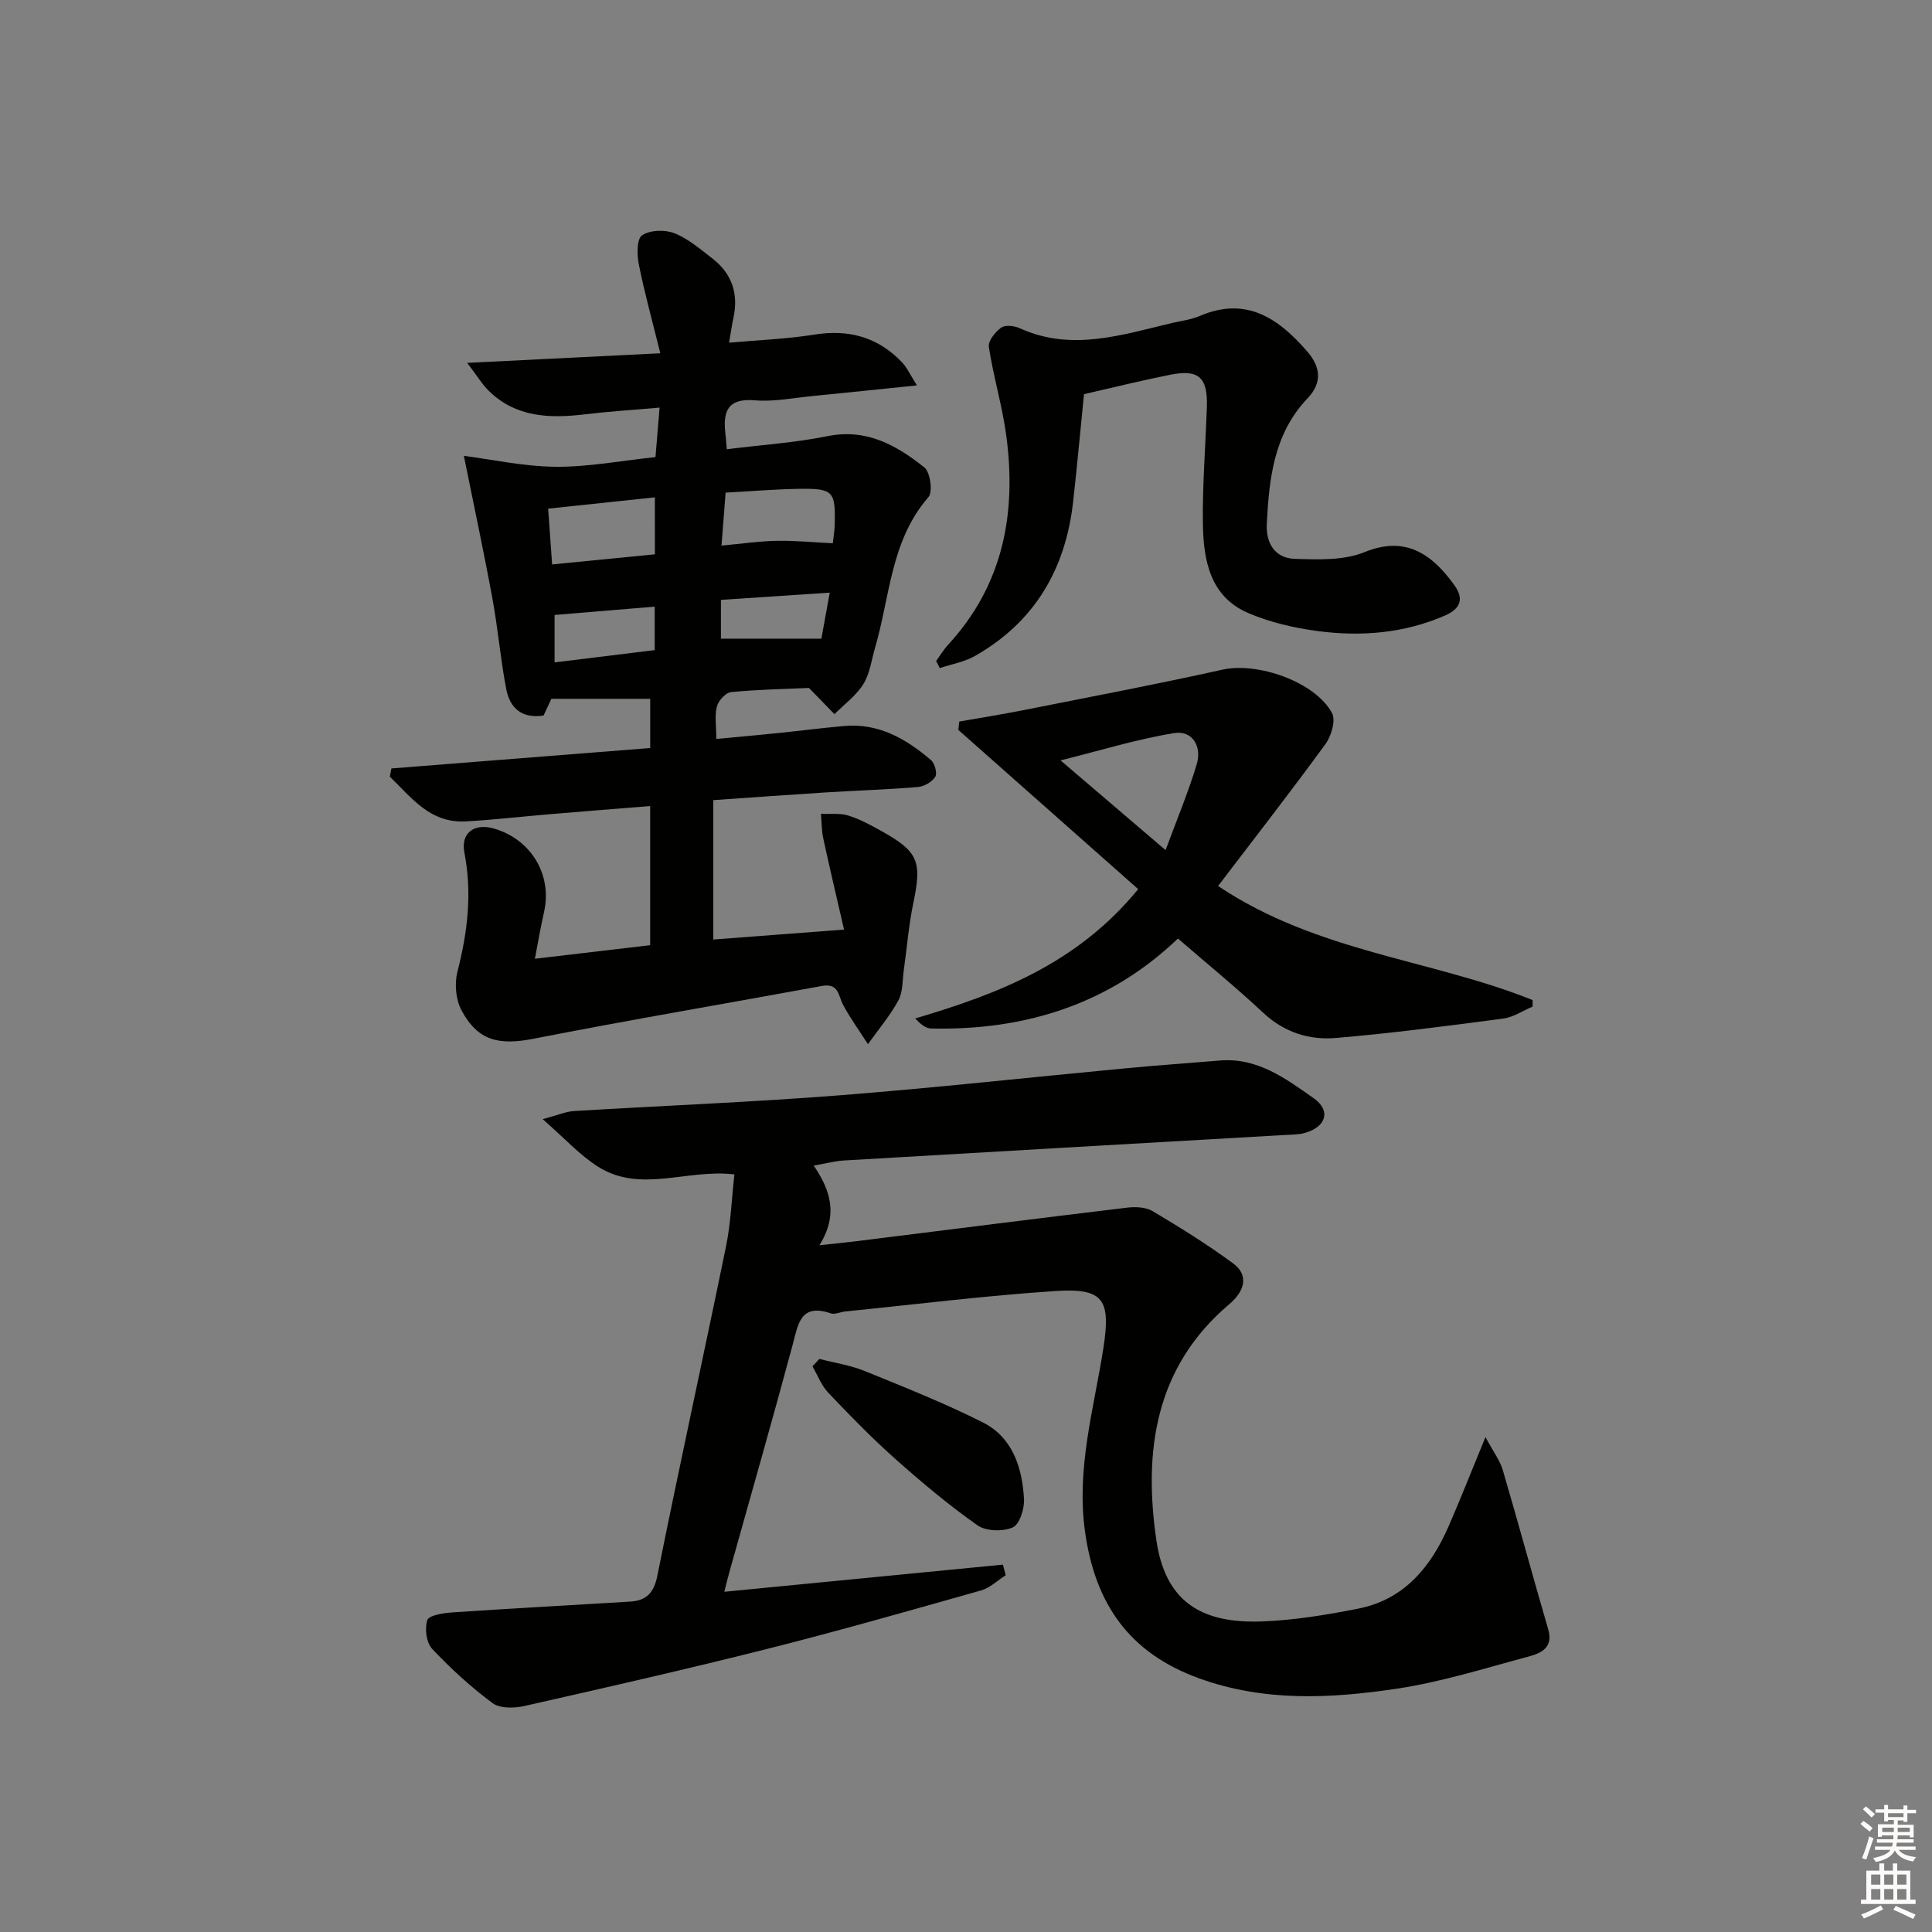 <svg enable-background="new 0 0 400 400" viewBox="0 0 400 400" xmlns="http://www.w3.org/2000/svg"><rect x="0" y="0" width="400" height="400" fill="#808080" stroke="none"/><g fill="#010100"><path d="m168.47 241.32c3.46 5.1 5.13 10.14 1.19 16.49 3.06-.33 5.23-.53 7.39-.8 18.76-2.34 37.52-4.72 56.3-6.98 1.73-.21 3.87-.12 5.29.72 5.7 3.4 11.36 6.91 16.7 10.85 3.12 2.3 2.55 5.55-.81 8.4-15.48 13.07-17.8 30.6-15.11 48.92 1.82 12.38 8.94 17.19 21.56 16.79 6.75-.22 13.53-1.34 20.18-2.65 9.53-1.87 15.06-8.59 18.75-17.04 2.44-5.58 4.66-11.26 7.64-18.49 1.65 3.09 3 4.85 3.58 6.82 3.23 10.97 6.2 22.01 9.41 32.98 1.1 3.77-1.44 4.93-3.96 5.61-9.11 2.44-18.2 5.32-27.49 6.7-13.66 2.04-27.43 2.72-40.89-2.18-14.35-5.22-21.46-15.31-23.56-30.36-1.83-13.15 1.84-25.4 3.8-37.96 1.55-9.98.14-12.51-9.88-11.85-14.57.96-29.08 2.78-43.61 4.24-.99.1-2.09.68-2.92.39-6.37-2.17-6.78 2.27-7.94 6.58-4.22 15.7-8.7 31.32-13.08 46.98-.31 1.09-.57 2.2-1.05 4.08 19.56-1.91 38.62-3.76 57.69-5.62.19.73.38 1.47.57 2.2-1.7 1.08-3.27 2.63-5.13 3.15-14.67 4.15-29.35 8.34-44.13 12.07-16.73 4.22-33.56 8.05-50.39 11.85-2.09.47-5.05.54-6.58-.59-4.5-3.34-8.69-7.17-12.53-11.26-1.2-1.28-1.56-4.2-.99-5.93.33-1 3.28-1.46 5.09-1.59 12.27-.83 24.56-1.49 36.84-2.24 3.36-.2 4.97-1.71 5.7-5.38 4.57-22.77 9.56-45.45 14.22-68.2.99-4.82 1.16-9.81 1.73-14.87-9.77-1.19-19.47 3.98-28.25-1.61-3.81-2.42-6.94-5.9-11.44-9.83 3.18-.85 4.81-1.58 6.49-1.68 18.26-1.11 36.54-1.82 54.77-3.24 19.87-1.55 39.69-3.75 59.53-5.62 6.46-.61 12.93-1.06 19.39-1.6 7.79-.66 13.66 3.74 19.45 7.81 3.62 2.55 2.59 5.91-1.79 7.17-1.4.4-2.94.36-4.42.45-30.38 1.75-60.75 3.48-91.13 5.27-1.96.14-3.87.66-6.18 1.05z"/><path d="m110.74 198.5c8.58-1.01 16.08-1.89 23.87-2.81 0-9.54 0-18.8 0-28.81-7 .57-13.89 1.11-20.77 1.69-5.79.49-11.57 1.16-17.37 1.49-7.45.43-11.29-4.96-15.76-9.26.11-.57.22-1.13.33-1.7 17.75-1.4 35.49-2.81 53.58-4.23 0-3.6 0-6.84 0-10.19-6.69 0-13.38 0-20.47 0-.44.94-1.04 2.25-1.61 3.46-4.58.71-6.99-1.64-7.73-5.46-1.18-6.17-1.71-12.47-2.84-18.65-1.75-9.54-3.79-19.03-5.93-29.65 5.8.74 12.39 2.2 18.99 2.26 6.75.06 13.51-1.25 20.68-2 .27-3.32.54-6.49.85-10.25-5.53.49-10.45.79-15.35 1.38-7.33.88-14.36.71-20.04-4.88-1.35-1.32-2.34-3.01-4.44-5.76 13.84-.69 26.29-1.31 39.98-1.99-1.65-6.68-3.27-12.5-4.45-18.41-.4-1.97-.44-5.25.67-6.01 1.63-1.11 4.72-1.21 6.68-.44 2.87 1.13 5.36 3.29 7.86 5.22 4.09 3.15 5.48 7.34 4.36 12.39-.31 1.43-.5 2.88-.88 5.06 6.21-.56 11.96-.76 17.61-1.67 7.15-1.15 13.2.5 18.18 5.72 1.05 1.1 1.69 2.58 3.1 4.79-7.93.81-14.8 1.54-21.67 2.21-3.97.39-8 1.21-11.92.88-5.54-.47-6.58 2.24-6.08 6.76.11.96.18 1.92.31 3.37 7.14-.89 14.09-1.35 20.85-2.71 8.09-1.63 14.3 1.89 20.06 6.49 1.22.98 1.77 5.06.83 6.14-7.84 9-7.94 20.58-11.04 31.15-.75 2.55-1.07 5.37-2.43 7.55-1.49 2.39-3.95 4.18-5.98 6.23-1.63-1.67-3.25-3.34-5.28-5.43-4.88.22-10.52.32-16.12.86-1.11.11-2.62 1.75-2.94 2.96-.5 1.85-.13 3.94-.13 6.74 4.21-.4 8.41-.77 12.6-1.2 4.63-.47 9.25-1.07 13.88-1.48 7.14-.64 12.83 2.67 17.97 7.06.78.67 1.34 2.74.89 3.46-.67 1.06-2.29 2-3.58 2.11-6.29.53-12.62.72-18.92 1.11-7.62.48-15.24 1.04-23.46 1.61v28.86c8.52-.65 17.07-1.3 27.07-2.06-1.48-6.46-2.95-12.63-4.29-18.82-.36-1.67-.34-3.43-.49-5.15 1.88.09 3.88-.18 5.63.35 2.35.72 4.58 1.93 6.75 3.14 7.83 4.35 8.55 6.32 6.74 15-.95 4.54-1.31 9.2-1.96 13.81-.3 2.14-.16 4.54-1.13 6.33-1.74 3.21-4.16 6.06-6.3 9.06-1.71-2.66-3.57-5.25-5.09-8.02-1.05-1.92-.88-4.68-4.43-4.03-19.88 3.66-39.82 7.02-59.66 10.92-7.18 1.41-11.59.5-15-5.93-1.17-2.21-1.44-5.5-.81-7.96 2.11-8.17 3.06-16.25 1.44-24.63-.79-4.08 2.01-6.16 6.1-4.99 7.71 2.21 12.13 9.6 10.39 17.27-.67 2.9-1.15 5.82-1.9 9.69zm24.84-95.53c-7.55.8-14.71 1.55-22.09 2.34.29 4.11.54 7.66.82 11.55 7.23-.71 14.09-1.39 21.28-2.1-.01-3.84-.01-7.42-.01-11.79zm14.65-.98c-.32 4.09-.57 7.32-.85 10.97 4.26-.39 7.85-.93 11.44-.99 3.75-.07 7.51.31 11.6.51.12-1.13.35-2.41.39-3.69.21-7.13-.26-7.69-7.48-7.58-4.93.08-9.85.5-15.1.78zm-14.68 32.61c0-3.05 0-5.78 0-9-7.1.59-13.91 1.15-20.73 1.72v9.82c7.01-.87 13.56-1.67 20.73-2.54zm36.24-11.9c-7.93.53-15.13 1.01-22.53 1.5v8.03h20.8c.46-2.51 1.01-5.56 1.73-9.53z"/><path d="m198.61 149.39c4.54-.8 9.1-1.53 13.63-2.43 13.64-2.71 27.31-5.3 40.88-8.32 7.17-1.6 19.13 2.46 22.66 8.99.81 1.5-.14 4.75-1.35 6.41-7.18 9.85-14.67 19.46-22.24 29.4 20.5 13.72 44.12 15.18 65.12 23.61v1.36c-2.03.85-3.99 2.2-6.1 2.48-11.51 1.52-23.03 3.02-34.59 4.01-5.55.48-10.74-1.15-15.09-5.22-5.58-5.22-11.51-10.06-17.65-15.37-14.15 13.56-31.59 19.08-51.14 18.63-1.07-.02-2.12-.87-3.25-2.08 17.24-5.11 33.53-11.35 46.16-26.77-12.43-11.01-24.84-21.99-37.24-32.97.08-.58.14-1.15.2-1.73zm42.71 26.62c2.36-6.41 4.73-12.02 6.46-17.82 1.08-3.61-.88-7.03-4.68-6.41-7.67 1.24-15.16 3.57-23.53 5.65 7.5 6.41 14.17 12.1 21.75 18.58z"/><path d="m224.43 81.61c-.75 7.44-1.42 14.86-2.25 22.27-1.56 13.94-7.96 24.9-20.32 31.93-2.2 1.25-4.85 1.69-7.29 2.51-.25-.49-.5-.98-.75-1.47.83-1.14 1.56-2.37 2.51-3.4 11.36-12.35 14.15-27.14 12.02-43.17-.82-6.2-2.67-12.25-3.62-18.44-.19-1.23 1.32-3.12 2.55-4.01.84-.61 2.73-.38 3.86.13 10.71 4.87 21.07 1.37 31.49-1.08 1.94-.46 3.98-.69 5.78-1.47 9.63-4.12 16.32.53 22.23 7.35 2.7 3.12 3.25 6.38.05 9.74-6.93 7.27-7.94 16.53-8.41 25.92-.21 4.1 1.71 7.14 5.77 7.28 4.84.16 10.17.37 14.5-1.4 8.32-3.4 13.88.29 18.59 6.9 2.03 2.85 1.19 4.86-1.97 6.24-8.49 3.7-17.4 4.4-26.4 3.21-4.86-.65-9.83-1.8-14.32-3.72-7.91-3.39-9.28-10.89-9.4-18.37-.13-8.14.56-16.28.82-24.42.19-6.09-1.78-7.77-7.8-6.51-5.83 1.17-11.61 2.59-17.64 3.98z"/><path d="m169.64 281.35c3.12.81 6.38 1.29 9.35 2.49 8.24 3.35 16.54 6.65 24.47 10.64 6.21 3.12 8.18 9.38 8.55 15.88.11 2.01-.93 5.27-2.34 5.88-2.05.89-5.54.8-7.31-.45-5.95-4.19-11.56-8.91-17.01-13.75-4.83-4.3-9.37-8.95-13.83-13.65-1.44-1.51-2.23-3.65-3.31-5.5.47-.5.95-1.02 1.43-1.54z"/></g><path d="m385.2 377.6.6-.6c.6.4 1.3.9 1.9 1.5l-.6.7c-.8-.6-1.4-1.1-1.9-1.6zm.3 7.1c.6-1.4 1.1-2.9 1.5-4.5.3.1.6.3.9.4-.5 1.4-1 2.9-1.5 4.4zm.2-10.1.6-.6c.7.5 1.3 1.1 1.9 1.6l-.7.7c-.6-.6-1.2-1.2-1.8-1.7zm8.4-.8h.8v.9h1.8v.7h-1.8v1.8h-.8v-.3h-1.2v.9h3.3v2.6h-.8v-.4h-2.5c0 .3 0 .6-.1.8h3.4v.7h-3.5c0 .3-.1.6-.1.8h4v.7h-3.5c.7.9 1.9 1.3 3.6 1.5-.2.2-.4.5-.6.9-1.9-.3-3.2-1.1-3.8-2.3-.5 1.1-1.8 2-3.9 2.4-.2-.3-.4-.5-.6-.8 1.9-.4 3.1-.9 3.6-1.7h-3.2v-.7h3.5c.1-.2.1-.5.2-.8h-3.3v-.7h3.4c0-.2 0-.5 0-.8h-2.4v.3h-.8v-2.6h3.3v-.9h-1.2v.3h-.8v-1.8h-1.8v-.7h1.8v-.9h.8v.9h3.2zm-4.4 5.5h2.4c0-.3 0-.6 0-.9h-2.4zm1.2-3.1h3.2v-.8h-3.2zm4.4 2.2h-2.4v.9h2.5v-.9z" fill="#fcfbfa"/><path d="m389.2 385.8h.9v1.5h1.8v-1.5h.9v1.5h2.7v6h1.1v.9h-11.3v-.9h1.1v-6h2.7v-1.5zm.2 8.7.5.8c-1.2.6-2.5 1.3-4 1.9-.2-.3-.3-.6-.6-.8 1.6-.6 3-1.3 4.1-1.9zm-2-4.3h1.9v-2.1h-1.9zm0 3.1h1.9v-2.2h-1.9zm2.7-3.1h1.9v-2.1h-1.9zm0 3.1h1.9v-2.2h-1.9zm2.4 1.3c1.4.6 2.7 1.2 4.1 1.8l-.5.9c-1.5-.7-2.8-1.4-4.1-1.9zm2.2-6.5h-1.9v2.1h1.9zm-1.9 5.2h1.9v-2.2h-1.9z" fill="#fcfbfa"/></svg>